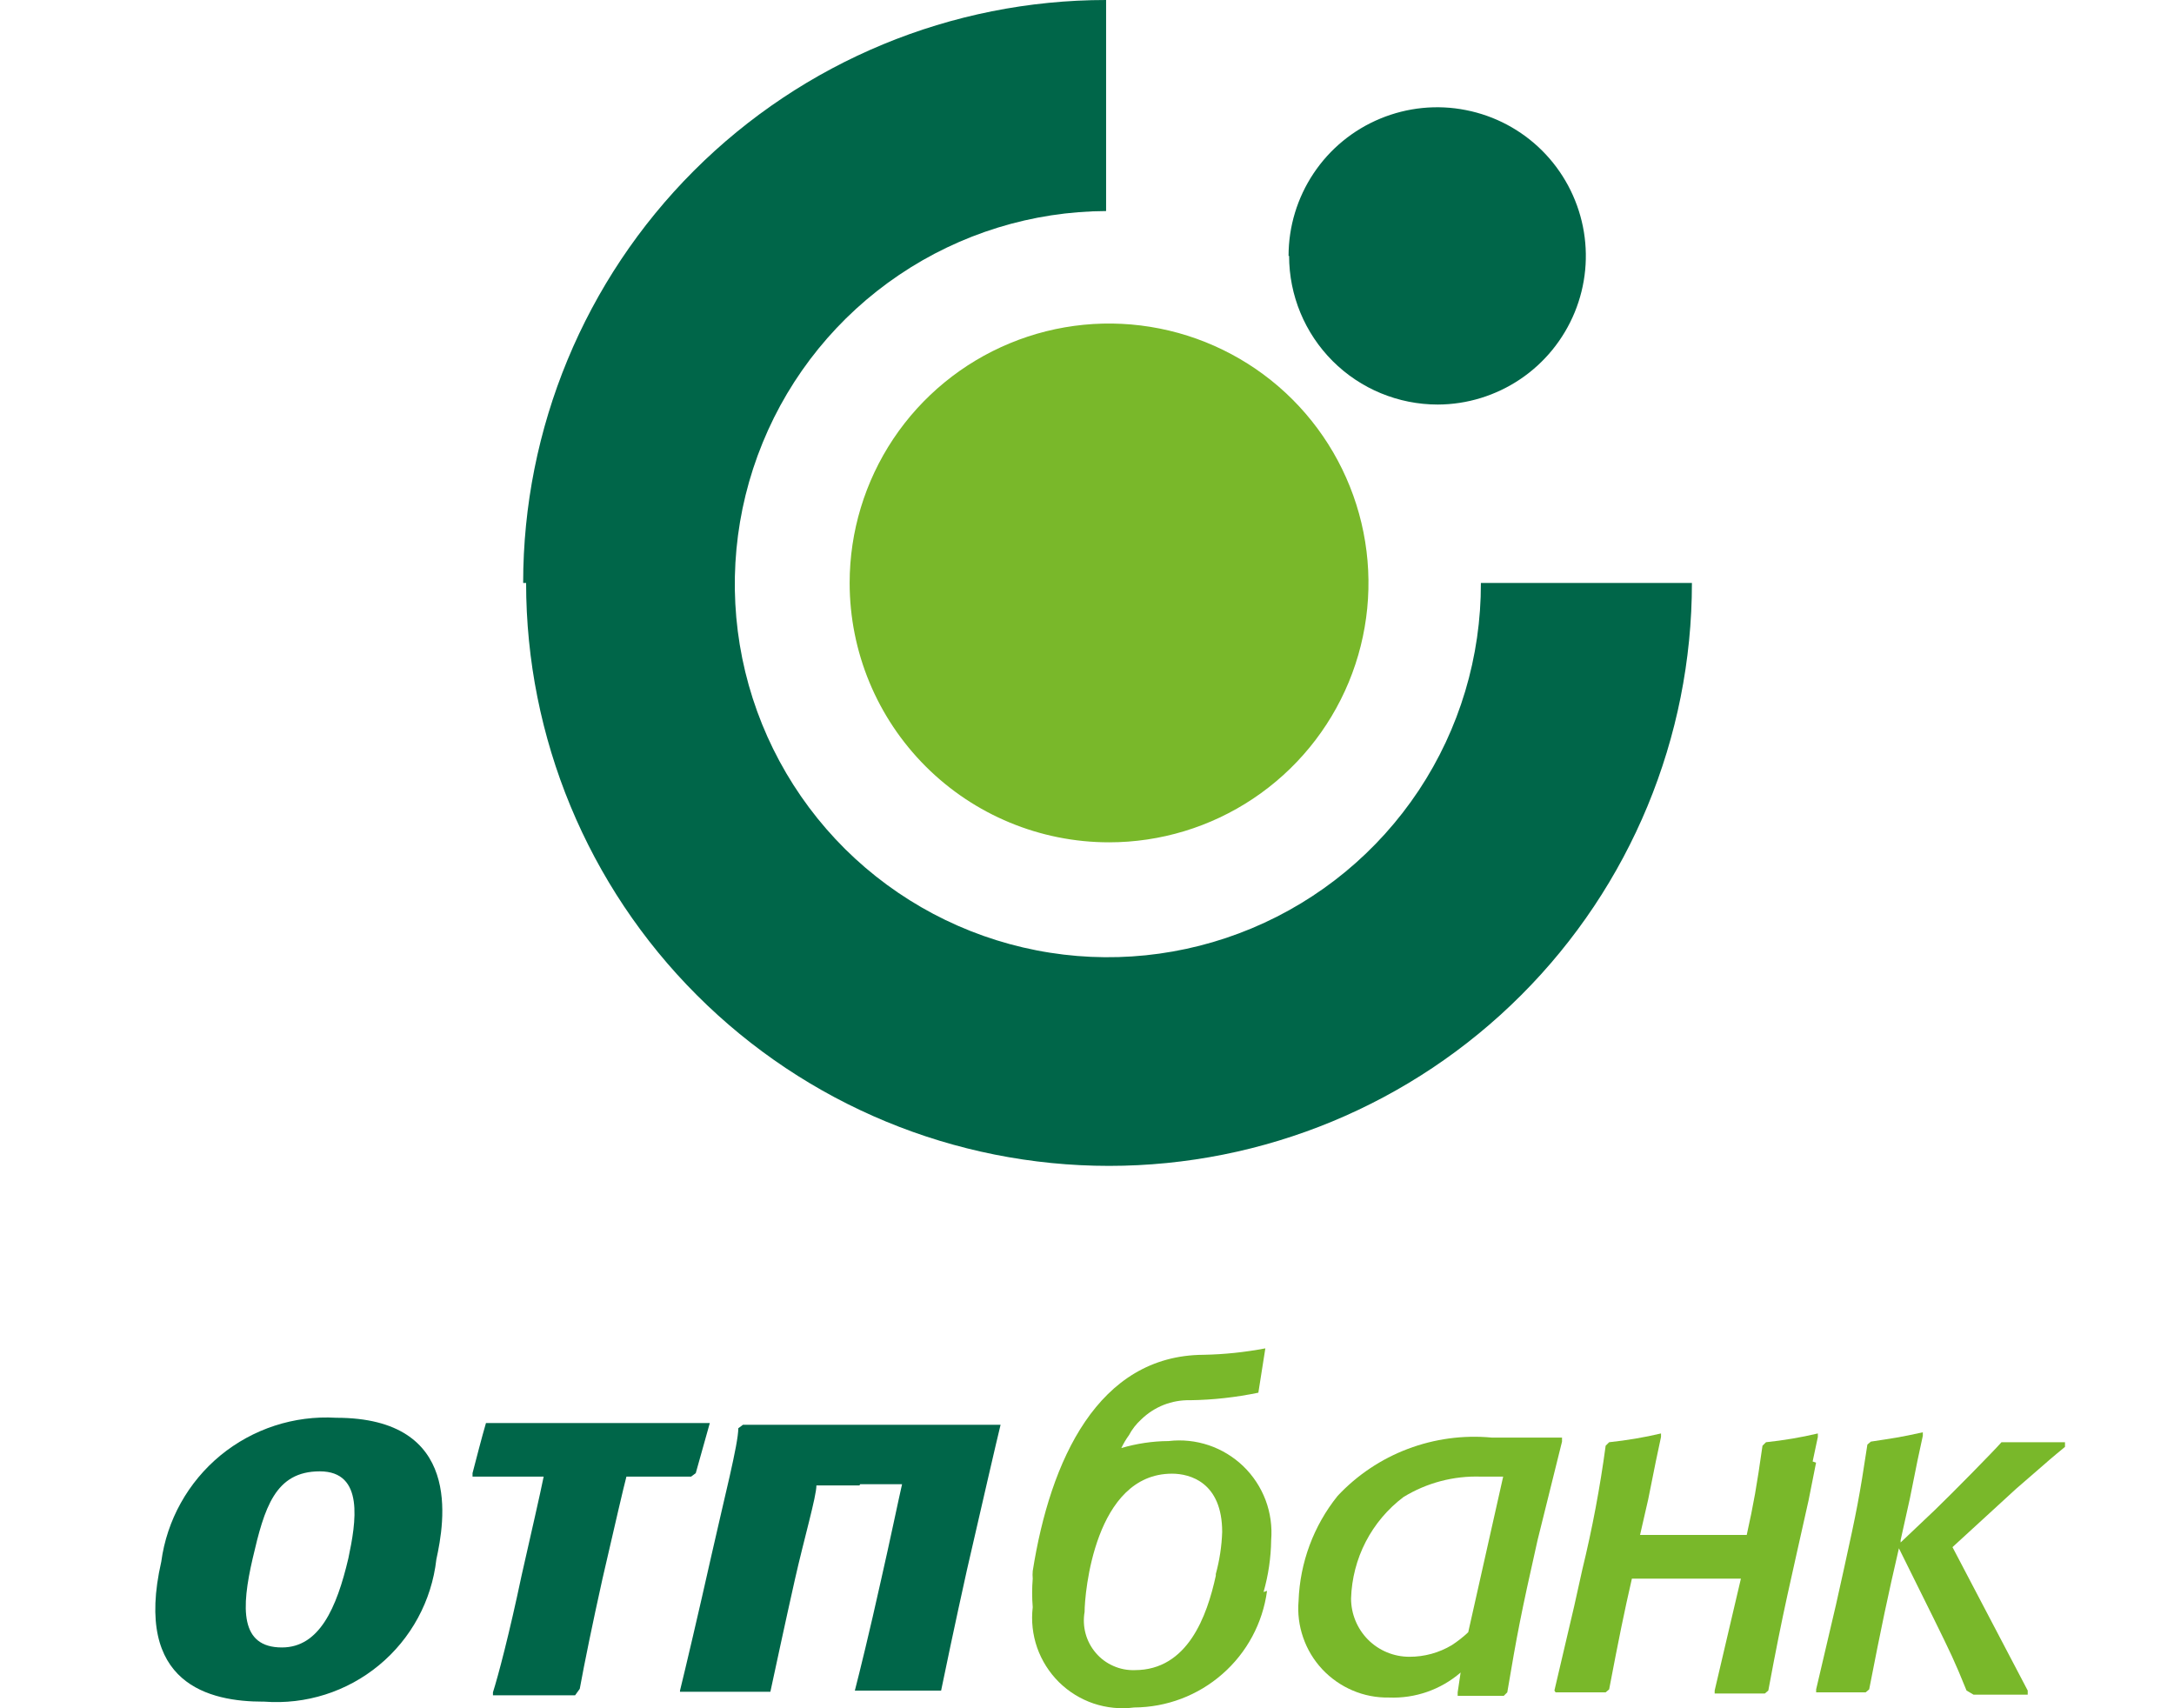 <svg width="28" height="22" viewBox="0 0 28 22" fill="none" xmlns="http://www.w3.org/2000/svg">
<path d="M23.39 18.837L23.293 19.325C23.06 20.376 22.97 20.721 22.775 21.772L22.73 21.81H22.084V21.772L22.339 20.684L22.422 20.331H21.018C20.921 20.751 20.845 21.127 20.725 21.757L20.68 21.795H20.035L20.02 21.772L20.275 20.684L20.38 20.211C20.508 19.686 20.608 19.154 20.68 18.619L20.725 18.574C20.95 18.55 21.173 18.513 21.393 18.461V18.506L21.326 18.822L21.228 19.31L21.123 19.768H22.497C22.587 19.362 22.625 19.145 22.7 18.619L22.745 18.574C22.97 18.55 23.193 18.513 23.413 18.461V18.506L23.346 18.822" fill="#79B82A"/>
<path d="M15.659 20.271C15.707 20.095 15.735 19.913 15.741 19.73C15.741 19.092 15.328 18.979 15.095 18.979C14.097 18.979 13.969 20.526 13.969 20.759C13.953 20.852 13.957 20.948 13.982 21.04C14.007 21.131 14.052 21.216 14.114 21.288C14.175 21.36 14.252 21.417 14.339 21.455C14.426 21.494 14.52 21.512 14.615 21.509C15.298 21.509 15.546 20.811 15.659 20.293V20.271ZM16.319 20.488C16.263 20.903 16.059 21.284 15.744 21.559C15.43 21.835 15.026 21.988 14.607 21.99C14.432 22.013 14.253 21.995 14.085 21.939C13.917 21.882 13.765 21.788 13.639 21.664C13.513 21.539 13.417 21.387 13.358 21.22C13.3 21.053 13.28 20.875 13.301 20.699C13.291 20.576 13.291 20.453 13.301 20.331C13.298 20.298 13.298 20.266 13.301 20.233C13.526 18.807 14.142 17.455 15.501 17.448C15.768 17.443 16.034 17.415 16.297 17.365L16.207 17.936C15.918 17.996 15.623 18.029 15.328 18.033C15.212 18.03 15.096 18.051 14.988 18.093C14.88 18.136 14.781 18.2 14.698 18.281C14.634 18.339 14.58 18.408 14.54 18.484C14.502 18.536 14.47 18.591 14.442 18.649C14.64 18.591 14.845 18.56 15.05 18.559C15.225 18.538 15.402 18.557 15.569 18.613C15.735 18.669 15.887 18.762 16.014 18.884C16.14 19.006 16.238 19.155 16.3 19.319C16.362 19.484 16.386 19.66 16.372 19.835C16.369 20.061 16.336 20.286 16.274 20.503" fill="#79B82A"/>
<path d="M24.479 19.865L24.922 19.445C25.14 19.235 25.673 18.694 25.778 18.574H25.846H26.596V18.634C26.536 18.686 26.499 18.709 26.251 18.927L25.966 19.174L25.147 19.925L26.116 21.772V21.825H25.418L25.328 21.772C25.17 21.382 25.125 21.292 24.9 20.834L24.457 19.94C24.314 20.556 24.232 20.946 24.074 21.757L24.029 21.795H23.391V21.757L23.646 20.669L23.751 20.196C23.916 19.445 23.946 19.295 24.051 18.604L24.096 18.566C24.389 18.521 24.457 18.514 24.765 18.446V18.491L24.697 18.807L24.599 19.295L24.479 19.835" fill="#79B82A"/>
<path d="M18.91 21.021C18.845 21.083 18.774 21.138 18.699 21.187C18.534 21.286 18.344 21.338 18.151 21.337C17.952 21.337 17.761 21.258 17.62 21.117C17.48 20.976 17.401 20.785 17.401 20.586C17.409 20.332 17.473 20.082 17.59 19.856C17.707 19.63 17.873 19.433 18.076 19.28C18.376 19.096 18.723 19.005 19.075 19.017H19.36L18.91 21.021ZM20.118 18.566V18.514H19.21C18.844 18.48 18.476 18.53 18.132 18.66C17.788 18.79 17.479 18.997 17.228 19.265C16.919 19.649 16.743 20.123 16.725 20.616C16.711 20.776 16.731 20.937 16.784 21.089C16.836 21.241 16.92 21.38 17.03 21.498C17.14 21.615 17.273 21.708 17.421 21.771C17.568 21.834 17.728 21.865 17.889 21.862C18.226 21.876 18.556 21.761 18.812 21.54L18.774 21.795V21.84H19.368L19.413 21.795C19.54 21.044 19.585 20.804 19.803 19.835L20.118 18.566Z" fill="#79B82A"/>
<path d="M3.39 21.915C2.707 21.915 1.716 21.697 2.077 20.113C2.149 19.577 2.422 19.088 2.839 18.744C3.257 18.401 3.789 18.227 4.329 18.259C5.966 18.259 5.725 19.602 5.62 20.083C5.56 20.615 5.295 21.104 4.882 21.445C4.469 21.787 3.94 21.955 3.405 21.915H3.39ZM3.631 21.217C4.111 21.217 4.336 20.713 4.487 20.068C4.584 19.61 4.697 18.949 4.119 18.949C3.541 18.949 3.405 19.422 3.255 20.068C3.105 20.713 3.09 21.217 3.631 21.217Z" fill="#006649"/>
<path d="M7.407 21.833H6.349V21.795C6.416 21.585 6.559 21.044 6.717 20.294C6.844 19.731 6.957 19.243 7.002 19.017H6.086V18.972C6.131 18.8 6.206 18.507 6.259 18.327H6.319H7.678H9.097H9.142L8.961 18.972L8.901 19.017H8.068C8.03 19.16 7.933 19.581 7.76 20.331C7.633 20.902 7.527 21.42 7.467 21.75L7.407 21.833Z" fill="#006649"/>
<path d="M11.07 19.13H10.515C10.515 19.273 10.357 19.813 10.237 20.346C10.117 20.879 9.974 21.547 9.922 21.788H9.861H8.758V21.773C8.825 21.502 8.998 20.767 9.163 20.031C9.328 19.295 9.509 18.597 9.509 18.394L9.569 18.349H11.168C11.858 18.349 12.534 18.349 12.887 18.349C12.842 18.529 12.647 19.378 12.452 20.226C12.302 20.902 12.159 21.585 12.121 21.773H12.076H11.01C11.07 21.54 11.198 21.022 11.348 20.346C11.461 19.851 11.573 19.31 11.618 19.115H11.078" fill="#006649"/>
<path fill-rule="evenodd" clip-rule="evenodd" d="M6.738 7.508C6.738 5.517 7.529 3.607 8.937 2.199C10.345 0.791 12.255 0 14.246 0V2.718C13.296 2.722 12.369 3.008 11.581 3.54C10.794 4.071 10.181 4.824 9.822 5.703C9.462 6.582 9.371 7.548 9.56 8.479C9.749 9.41 10.21 10.264 10.884 10.934C11.559 11.603 12.416 12.057 13.349 12.239C14.281 12.421 15.246 12.322 16.123 11.955C16.999 11.589 17.747 10.971 18.273 10.179C18.798 9.387 19.076 8.458 19.073 7.508H21.791C21.791 9.499 21 11.409 19.592 12.816C18.184 14.225 16.275 15.015 14.284 15.015C12.292 15.015 10.383 14.225 8.975 12.816C7.567 11.409 6.776 9.499 6.776 7.508" fill="#006649"/>
<path d="M10.943 7.507C10.943 6.847 11.139 6.201 11.506 5.651C11.873 5.102 12.395 4.674 13.006 4.421C13.616 4.168 14.288 4.102 14.936 4.231C15.584 4.36 16.18 4.678 16.647 5.145C17.114 5.612 17.432 6.208 17.561 6.856C17.69 7.504 17.624 8.175 17.371 8.786C17.118 9.396 16.69 9.918 16.14 10.285C15.591 10.652 14.945 10.848 14.284 10.848C13.398 10.848 12.548 10.496 11.922 9.87C11.295 9.243 10.943 8.394 10.943 7.507Z" fill="#79B82A"/>
<path d="M16.596 3.296C16.596 2.917 16.708 2.548 16.918 2.233C17.128 1.918 17.426 1.673 17.776 1.528C18.125 1.383 18.51 1.344 18.881 1.418C19.252 1.491 19.593 1.672 19.861 1.939C20.129 2.206 20.312 2.547 20.387 2.918C20.462 3.289 20.425 3.673 20.281 4.023C20.137 4.373 19.893 4.673 19.579 4.884C19.265 5.095 18.896 5.209 18.518 5.21C18.01 5.21 17.523 5.009 17.164 4.65C16.805 4.291 16.603 3.804 16.603 3.296" fill="#006649"/>
</svg>
